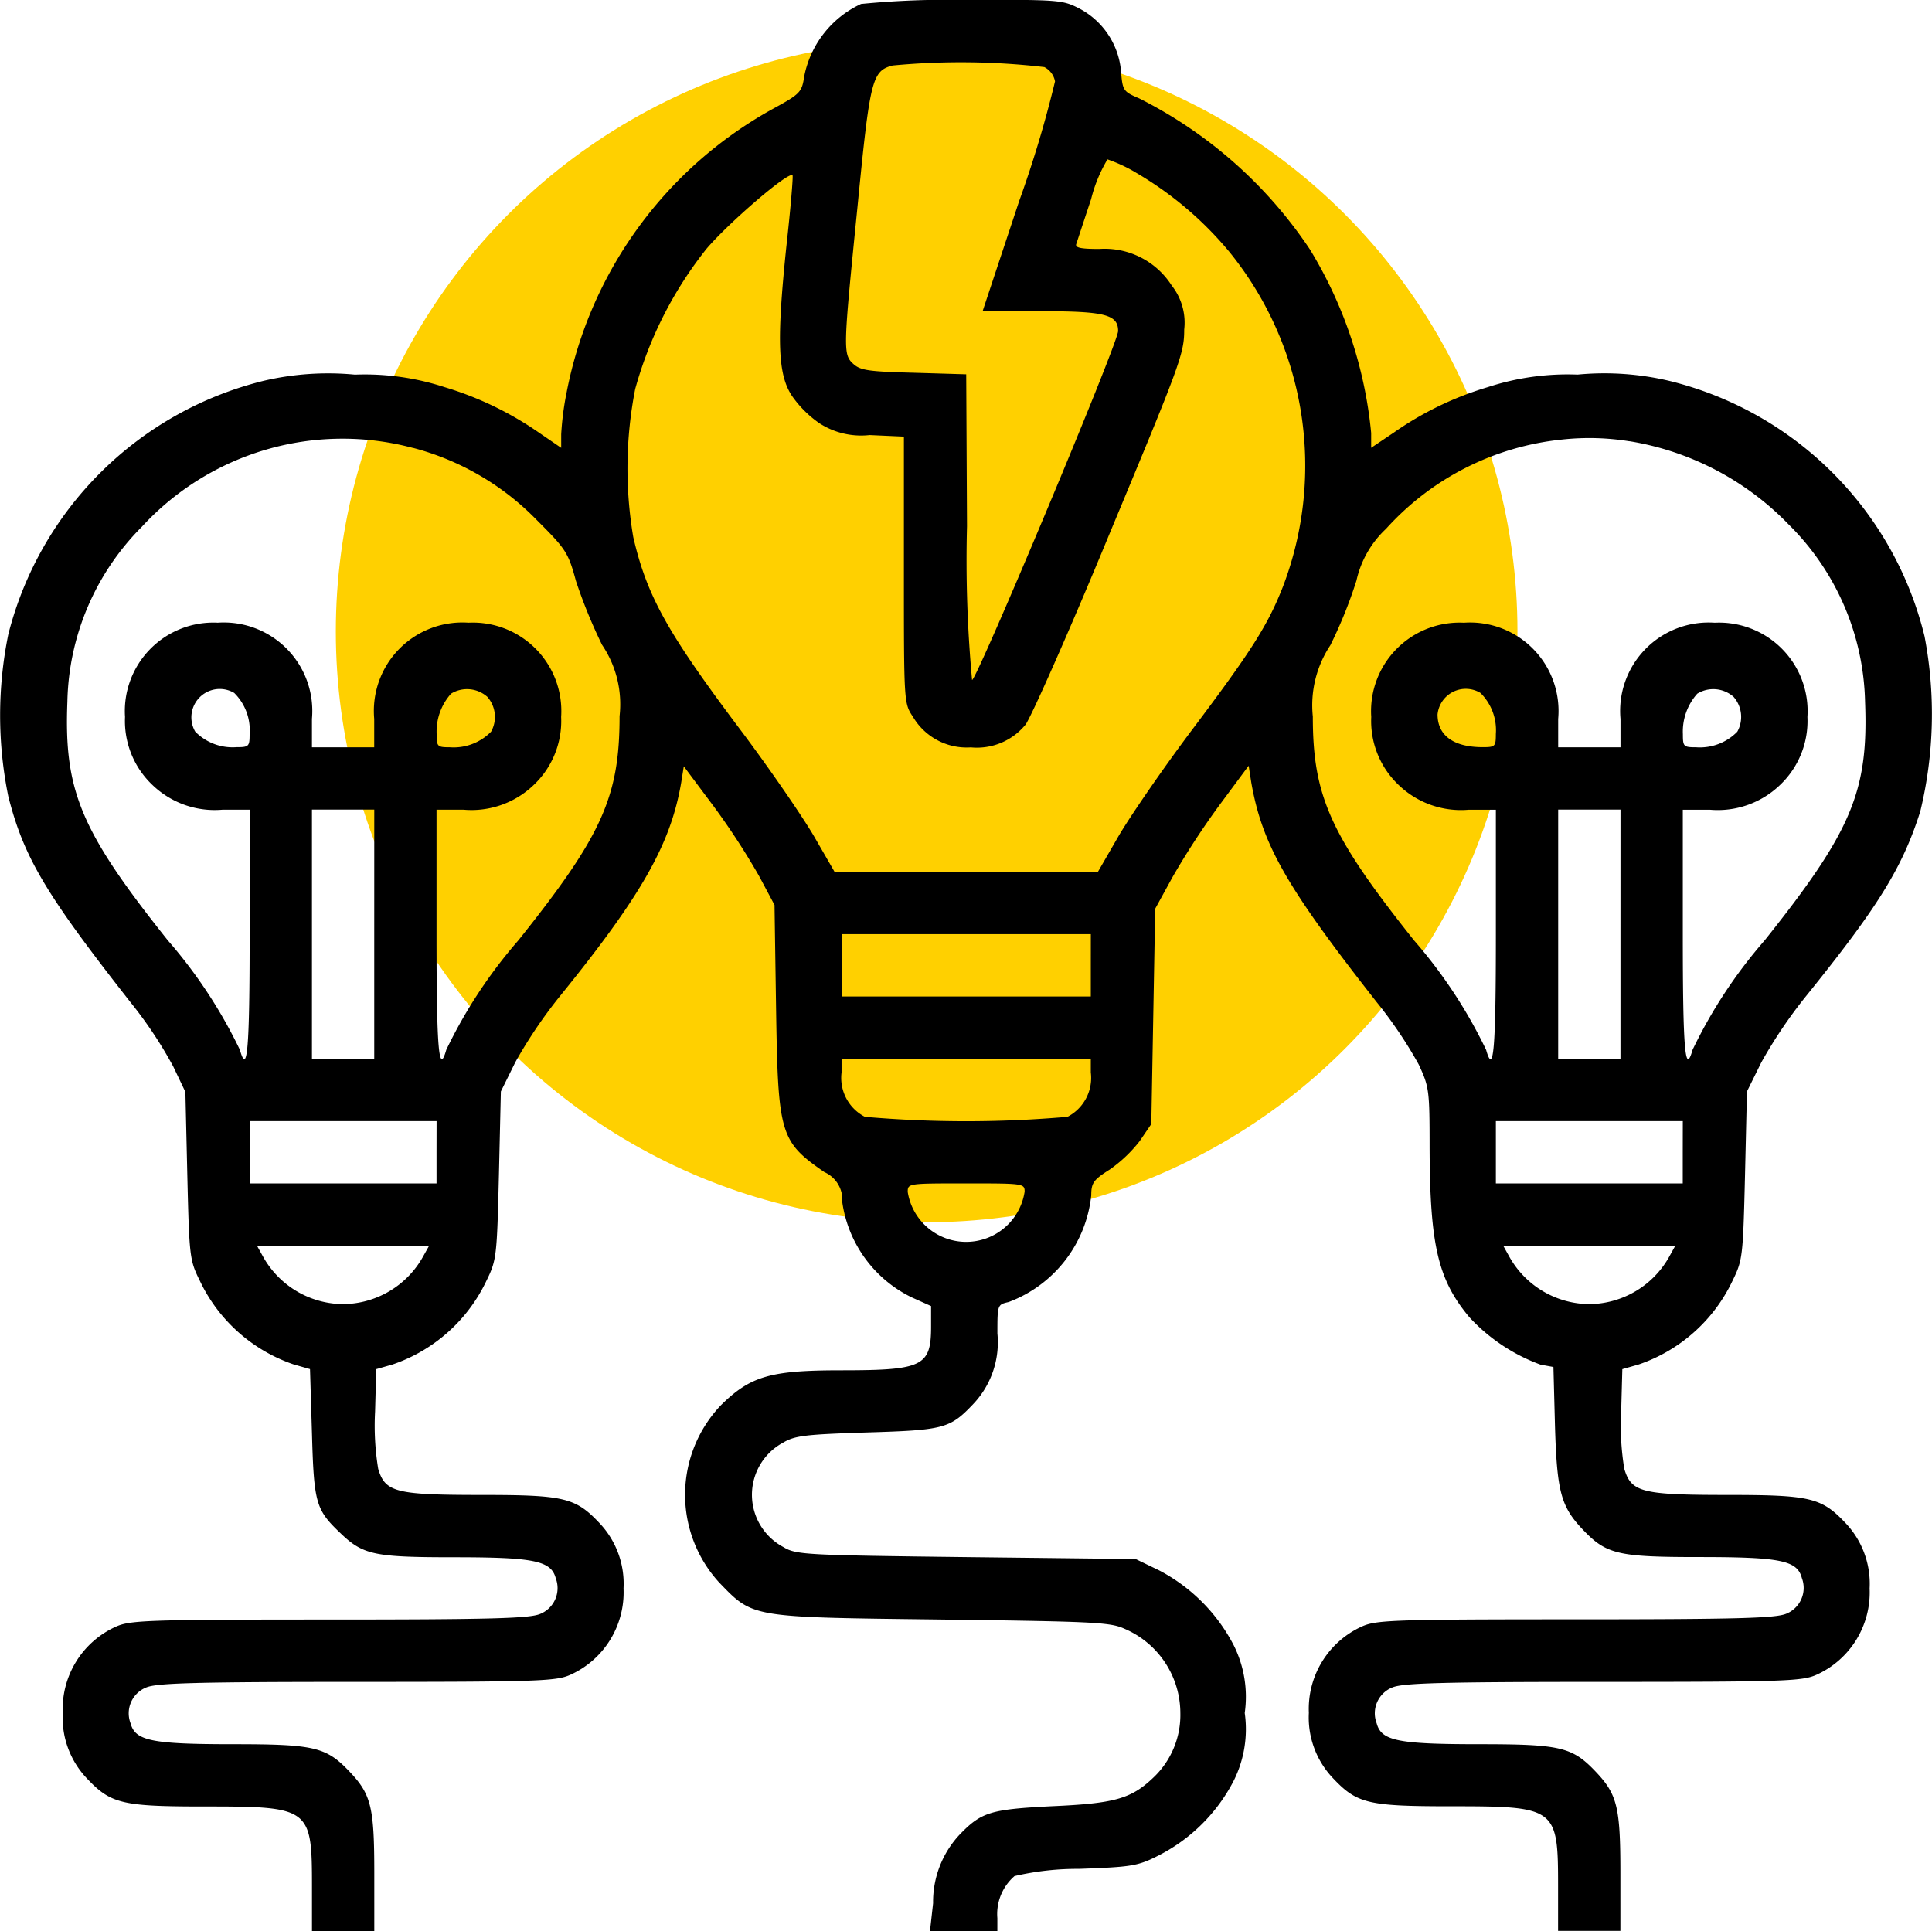 <svg xmlns="http://www.w3.org/2000/svg" width="73.576" height="73.552" viewBox="0 0 73.576 73.552">
  <g id="Group_484" data-name="Group 484" transform="translate(-233.644 -644.448)">
    <circle id="Ellipse_45" data-name="Ellipse 45" cx="22.5" cy="22.5" r="22.5" transform="translate(246.433 646)" fill="#ffd000"/>
    <g id="think-different" transform="translate(225.744 1148.373)">
      <path id="Path_1022" data-name="Path 1022" d="M40.692-503.773a3.854,3.854,0,0,0-2.165,2.759c-.089.593-.148.667-1.157,1.216a15.735,15.735,0,0,0-7.89,10.812,11.215,11.215,0,0,0-.208,1.6v.519l-.845-.578a12.679,12.679,0,0,0-3.6-1.735,9.775,9.775,0,0,0-3.411-.475,10.754,10.754,0,0,0-3.485.237,13.318,13.318,0,0,0-9.715,9.655,15.43,15.43,0,0,0,0,6.17c.593,2.329,1.424,3.723,4.657,7.846A16.116,16.116,0,0,1,14.5-463.3l.46.964.074,3.189c.074,3.1.089,3.218.475,4a6.146,6.146,0,0,0,3.574,3.189l.623.178.074,2.432c.074,2.67.148,2.922,1.068,3.8.875.845,1.29.934,4.346.934s3.693.133,3.871.8a1.06,1.06,0,0,1-.608,1.364c-.415.163-1.839.208-8.039.208-7.03,0-7.579.03-8.128.282a3.443,3.443,0,0,0-2,3.278,3.355,3.355,0,0,0,.934,2.507c.9.949,1.335,1.053,4.449,1.053,4.049,0,4.108.044,4.108,3.055v1.691h2.373V-432.6c0-2.492-.119-2.981-.934-3.841-.9-.949-1.335-1.053-4.449-1.053s-3.723-.133-3.9-.8a1.06,1.06,0,0,1,.608-1.365c.415-.163,1.839-.208,8.039-.208,7.03,0,7.579-.03,8.128-.282a3.443,3.443,0,0,0,2-3.278,3.355,3.355,0,0,0-.934-2.507c-.9-.949-1.335-1.053-4.449-1.053-3.293,0-3.693-.1-3.96-.994a10.148,10.148,0,0,1-.119-2.18l.044-1.617.623-.178a6.146,6.146,0,0,0,3.574-3.189c.386-.786.4-.92.475-4.019l.074-3.189.549-1.112a18.174,18.174,0,0,1,1.691-2.507c3.115-3.841,4.227-5.8,4.627-8.142l.1-.623,1.142,1.528a27.639,27.639,0,0,1,1.72,2.64l.593,1.112.059,3.93c.074,4.805.148,5.072,1.839,6.244a1.15,1.15,0,0,1,.682,1.142,4.783,4.783,0,0,0,2.655,3.634l.727.326v.786c0,1.513-.326,1.661-3.426,1.661-2.7,0-3.456.222-4.583,1.335a4.947,4.947,0,0,0-.059,6.748c1.305,1.35,1.172,1.32,8.439,1.409,5.71.074,6.437.1,6.971.341a3.5,3.5,0,0,1,2.151,3.218A3.283,3.283,0,0,1,51.8-436.2c-.831.786-1.468.964-3.841,1.068-2.343.119-2.684.223-3.515,1.083a3.749,3.749,0,0,0-1.009,2.61l-.119,1.068h2.566v-.5a1.914,1.914,0,0,1,.653-1.6A10.583,10.583,0,0,1,49-432.746c1.987-.074,2.225-.1,3.04-.519a6.578,6.578,0,0,0,2.833-2.818,4.385,4.385,0,0,0,.43-2.6,4.385,4.385,0,0,0-.43-2.6,6.693,6.693,0,0,0-2.833-2.833l-.89-.43-6.452-.074c-6.17-.074-6.481-.089-6.971-.386a2.254,2.254,0,0,1,0-3.975c.445-.267.86-.311,3.189-.386,2.922-.089,3.159-.148,4.034-1.068a3.416,3.416,0,0,0,.934-2.7c0-1.1,0-1.1.43-1.2a4.881,4.881,0,0,0,3.144-4.064c0-.475.089-.593.7-.979a5.287,5.287,0,0,0,1.142-1.083l.445-.653.074-4.093.074-4.108.667-1.216a29.975,29.975,0,0,1,1.78-2.729l1.112-1.5.1.638c.415,2.358,1.32,3.96,4.776,8.365a16.641,16.641,0,0,1,1.6,2.373c.4.86.415.979.415,3.189.015,3.678.311,5,1.513,6.437a6.92,6.92,0,0,0,2.714,1.809l.489.089.059,2.24c.074,2.492.222,3.07,1.053,3.945.9.949,1.335,1.053,4.449,1.053s3.723.133,3.9.8a1.06,1.06,0,0,1-.608,1.364c-.415.163-1.839.208-8.039.208-7.03,0-7.579.03-8.128.282a3.443,3.443,0,0,0-2,3.278,3.355,3.355,0,0,0,.934,2.507c.9.949,1.335,1.053,4.449,1.053,4.049,0,4.108.044,4.108,3.055v1.691h2.373V-432.6c0-2.492-.119-2.981-.934-3.841-.9-.949-1.335-1.053-4.449-1.053s-3.723-.133-3.9-.8a1.06,1.06,0,0,1,.608-1.365c.415-.163,1.839-.208,8.039-.208,7.03,0,7.579-.03,8.128-.282a3.443,3.443,0,0,0,2-3.278,3.355,3.355,0,0,0-.934-2.507c-.9-.949-1.335-1.053-4.449-1.053-3.293,0-3.693-.1-3.96-.994a10.148,10.148,0,0,1-.119-2.18l.044-1.617.623-.178a6.146,6.146,0,0,0,3.574-3.189c.386-.786.4-.92.475-4.019l.074-3.189.549-1.112a18.174,18.174,0,0,1,1.691-2.507c2.744-3.4,3.678-4.894,4.36-7.045a15.739,15.739,0,0,0,.163-6.674,13.244,13.244,0,0,0-9.729-9.729,10.754,10.754,0,0,0-3.485-.237,9.775,9.775,0,0,0-3.411.475,12.4,12.4,0,0,0-3.589,1.735l-.86.578v-.564a16.408,16.408,0,0,0-2.329-6.986,16.982,16.982,0,0,0-6.5-5.755c-.623-.267-.638-.3-.7-1.068a2.99,2.99,0,0,0-1.587-2.358c-.638-.326-.756-.341-4.3-.326A33.79,33.79,0,0,0,40.692-503.773Zm6.971,2.4a.769.769,0,0,1,.415.549,43.267,43.267,0,0,1-1.364,4.553l-1.394,4.2h2.254c2.418,0,2.907.133,2.907.756,0,.46-5.4,13.333-5.562,13.289a49.536,49.536,0,0,1-.193-5.858l-.03-5.784-1.987-.059c-1.706-.044-2.032-.089-2.3-.326-.415-.371-.4-.534.148-6.007.475-4.835.549-5.161,1.335-5.369A27.564,27.564,0,0,1,47.663-501.37Zm3.411,3.975a13.388,13.388,0,0,1,3.634,3.055,12.919,12.919,0,0,1,2.047,12.77c-.578,1.468-1.2,2.447-3.456,5.443-1.127,1.5-2.388,3.337-2.818,4.079l-.771,1.335H39.684l-.771-1.335c-.43-.742-1.691-2.581-2.818-4.079-2.788-3.708-3.56-5.1-4.079-7.341a15.682,15.682,0,0,1,.074-5.636,14.934,14.934,0,0,1,2.714-5.339c.831-.979,3.129-2.966,3.278-2.8.03.03-.074,1.261-.237,2.729-.371,3.574-.326,4.865.222,5.68a4.193,4.193,0,0,0,1.023,1.023,2.925,2.925,0,0,0,1.928.46l1.305.059v5.087c0,5.028,0,5.072.341,5.577a2.375,2.375,0,0,0,2.21,1.172,2.391,2.391,0,0,0,2.076-.86c.193-.237,1.646-3.5,3.2-7.267,2.7-6.481,2.848-6.867,2.848-7.786a2.28,2.28,0,0,0-.475-1.676,3.033,3.033,0,0,0-2.759-1.394c-.7,0-.934-.044-.875-.193.03-.089.282-.86.564-1.706a5.54,5.54,0,0,1,.623-1.513A5.92,5.92,0,0,1,51.074-497.4Zm-27.453,10.53a10.179,10.179,0,0,1,4.7,2.729c1.127,1.127,1.216,1.246,1.513,2.343a19.594,19.594,0,0,0,.994,2.432,4.037,4.037,0,0,1,.667,2.714c0,3.07-.667,4.553-3.856,8.543a18.6,18.6,0,0,0-2.744,4.168c-.282.994-.371,0-.371-4.4v-4.746h1.038a3.415,3.415,0,0,0,2.655-.934,3.356,3.356,0,0,0,1.053-2.6,3.371,3.371,0,0,0-3.53-3.589,3.37,3.37,0,0,0-3.589,3.663v1.083H19.78v-1.083a3.37,3.37,0,0,0-3.589-3.663,3.371,3.371,0,0,0-3.53,3.589,3.356,3.356,0,0,0,1.053,2.6,3.415,3.415,0,0,0,2.655.934h1.038v4.746c0,4.4-.089,5.4-.371,4.4a18.6,18.6,0,0,0-2.744-4.168c-3.322-4.168-3.96-5.7-3.826-9.092a9.7,9.7,0,0,1,2.833-6.659A10.383,10.383,0,0,1,23.621-486.865Zm46.333-.252a10.863,10.863,0,0,1,6.066,3.174,9.787,9.787,0,0,1,2.907,6.748c.133,3.4-.5,4.924-3.826,9.092a18.6,18.6,0,0,0-2.744,4.168c-.282.994-.371,0-.371-4.4v-4.746h1.038a3.415,3.415,0,0,0,2.655-.934,3.356,3.356,0,0,0,1.053-2.6,3.371,3.371,0,0,0-3.53-3.589,3.37,3.37,0,0,0-3.589,3.663v1.083H67.24v-1.083a3.369,3.369,0,0,0-3.589-3.663,3.371,3.371,0,0,0-3.53,3.589,3.356,3.356,0,0,0,1.053,2.6,3.415,3.415,0,0,0,2.655.934h1.038v4.746c0,4.4-.089,5.4-.371,4.4a18.6,18.6,0,0,0-2.744-4.168c-3.174-3.99-3.856-5.473-3.856-8.528a4.138,4.138,0,0,1,.667-2.714,17.463,17.463,0,0,0,.994-2.462,3.842,3.842,0,0,1,1.127-1.973,10.451,10.451,0,0,1,6.7-3.4A9.539,9.539,0,0,1,69.954-487.117Zm-53.141,9.581a1.993,1.993,0,0,1,.593,1.572c0,.475-.03.5-.5.5a1.993,1.993,0,0,1-1.572-.593A1.081,1.081,0,0,1,16.814-477.536Zm9.64.148a1.155,1.155,0,0,1,.148,1.335,1.993,1.993,0,0,1-1.572.593c-.475,0-.5-.03-.5-.5a2.165,2.165,0,0,1,.549-1.542A1.164,1.164,0,0,1,26.454-477.388Zm37.82-.148a1.993,1.993,0,0,1,.593,1.572c0,.475-.03.5-.5.5-1.112,0-1.72-.445-1.72-1.246A1.08,1.08,0,0,1,64.274-477.536Zm9.64.148a1.155,1.155,0,0,1,.148,1.335,1.993,1.993,0,0,1-1.572.593c-.475,0-.5-.03-.5-.5a2.165,2.165,0,0,1,.549-1.542A1.164,1.164,0,0,1,73.914-477.388Zm-51.761,9.047v4.746H19.78v-9.492h2.373Zm47.46,0v4.746H67.24v-9.492h2.373Zm-20.171,1.186v1.186H39.95v-2.373h9.492Zm0,4.079a1.669,1.669,0,0,1-.89,1.691,44.643,44.643,0,0,1-7.712,0,1.669,1.669,0,0,1-.89-1.691v-.519h9.492Zm-24.917,3.04v1.187H17.407v-2.373h7.119Zm47.46,0v1.187H64.867v-2.373h7.119Zm-25.065,1.513a2.252,2.252,0,0,1-2.225,1.9,2.252,2.252,0,0,1-2.225-1.9c0-.326.015-.326,2.225-.326S46.921-458.849,46.921-458.523Zm-22.9,2.447a3.521,3.521,0,0,1-3.055,1.824,3.521,3.521,0,0,1-3.055-1.824l-.222-.4h6.555Zm47.46,0a3.521,3.521,0,0,1-3.055,1.824,3.521,3.521,0,0,1-3.055-1.824l-.222-.4H71.7Z"/>
    </g>
  </g>
</svg>
